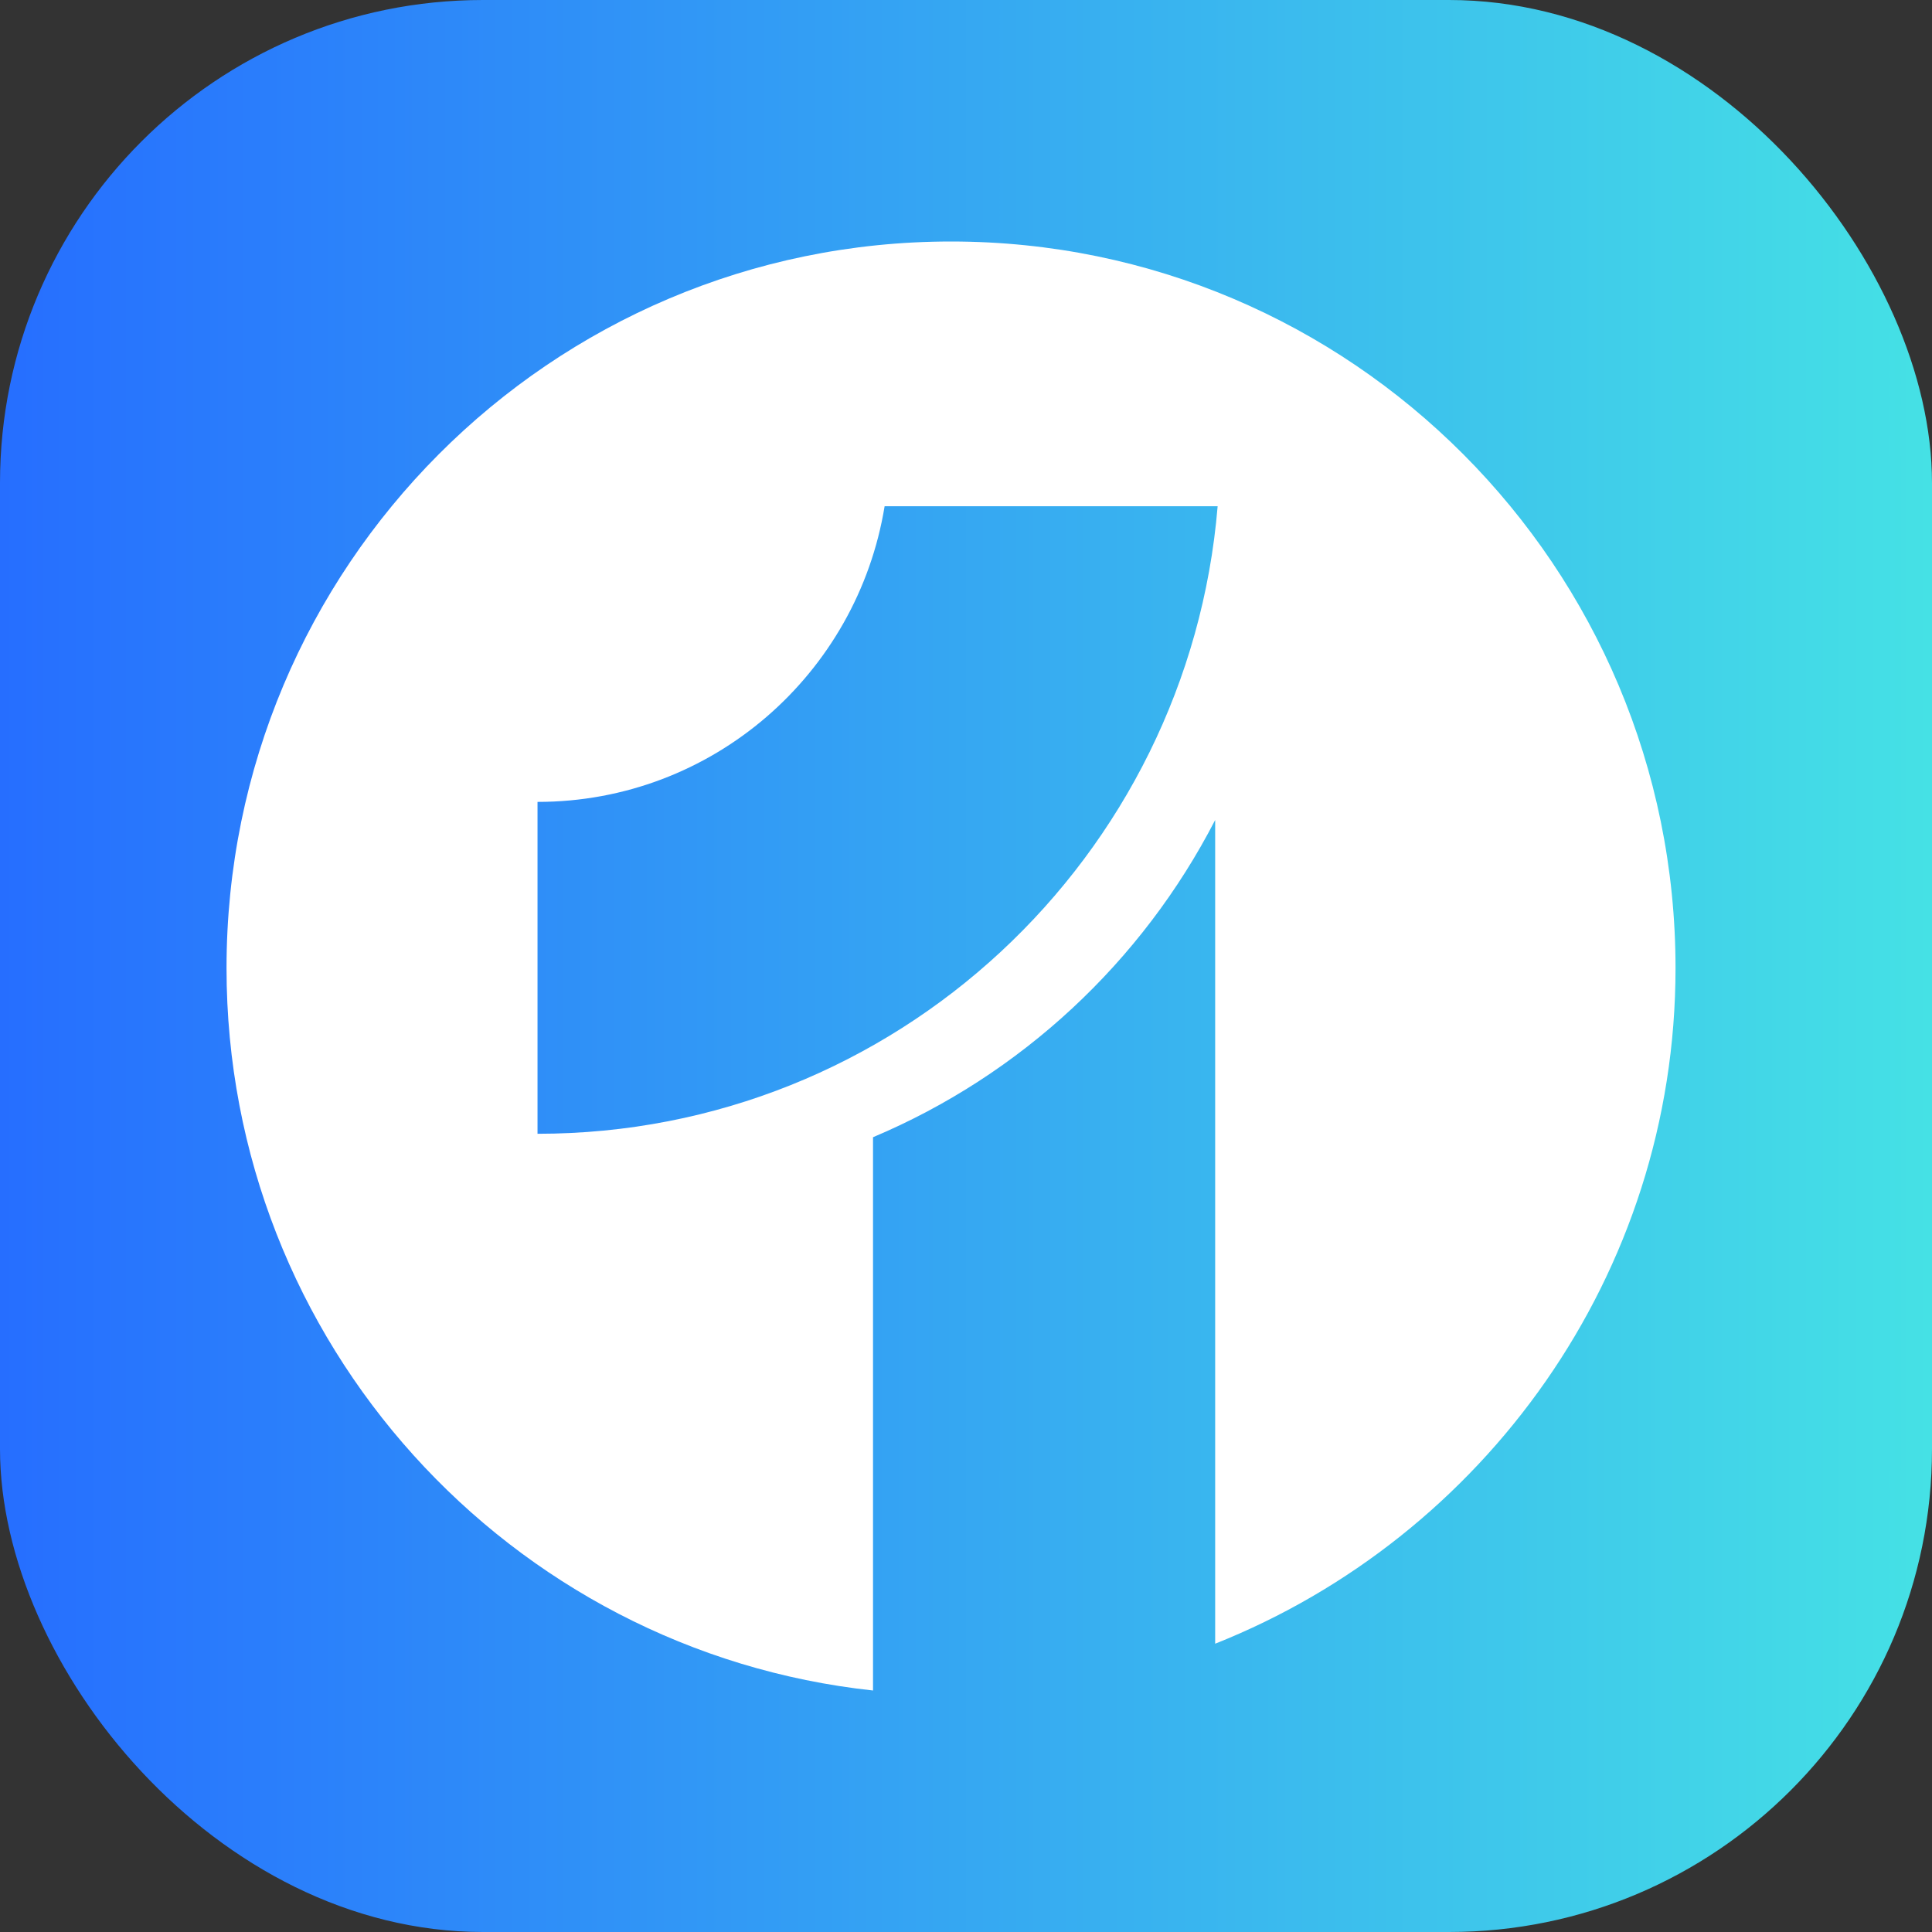 <svg xmlns="http://www.w3.org/2000/svg" width="32" height="32" fill="none" viewBox="0 0 32 32"><rect x="0" y="0" width="32" height="32" fill="#333333" stroke="none"/><rect width="32" height="32" fill="url(#paint0_linear_8134_24688)" rx="8"/><path fill="#fff" d="M15.752 4C9.124 4 3.752 9.388 3.752 16.035C3.752 22.243 8.441 27.352 14.46 28V18.836C16.909 17.803 18.914 15.934 20.127 13.582V27.225C24.567 25.46 27.752 21.118 27.752 16.035C27.752 9.388 22.38 4 15.752 4ZM8.903 18.779V13.282C11.801 13.282 14.199 11.162 14.652 8.385H20.168C19.684 14.204 14.829 18.779 8.903 18.779Z"/><defs><linearGradient id="paint0_linear_8134_24688" x1="0" x2="32" y1="16" y2="16" gradientUnits="userSpaceOnUse"><stop stop-color="#266EFF"/><stop offset="1" stop-color="#45E1E5"/></linearGradient></defs></svg>